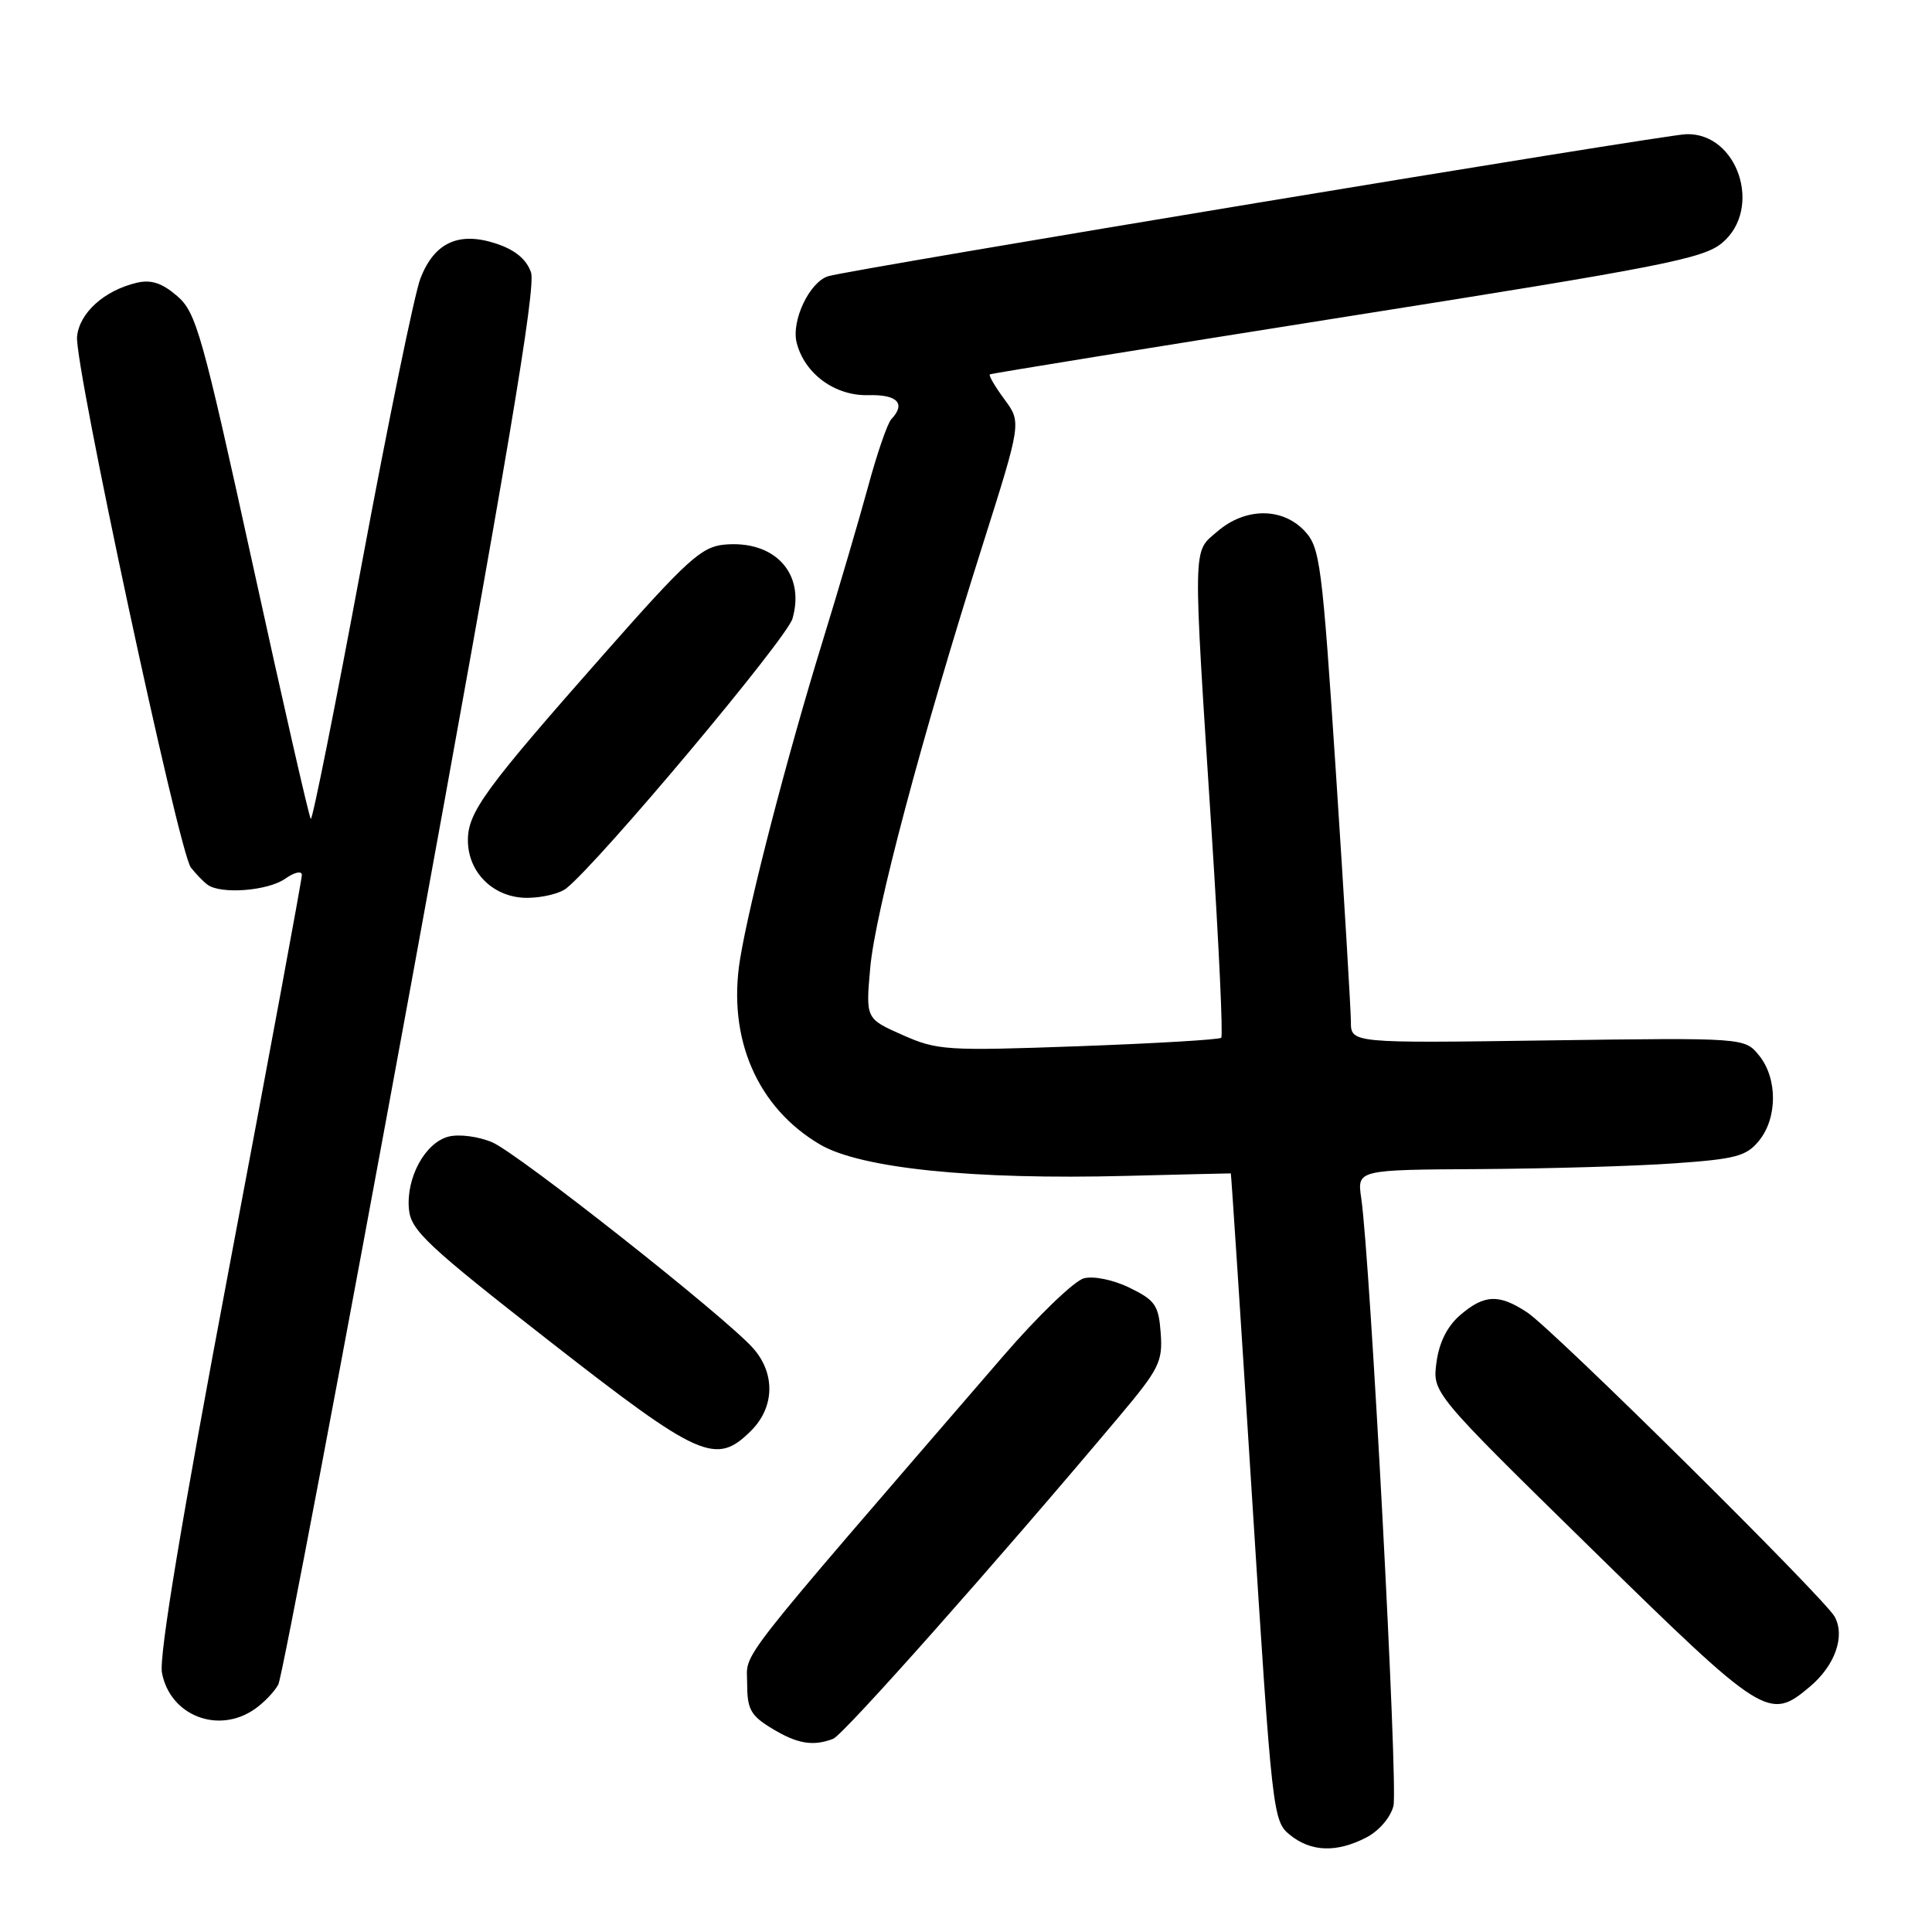 <?xml version="1.0" encoding="UTF-8" standalone="no"?>
<!DOCTYPE svg PUBLIC "-//W3C//DTD SVG 1.1//EN" "http://www.w3.org/Graphics/SVG/1.1/DTD/svg11.dtd" >
<svg xmlns="http://www.w3.org/2000/svg" xmlns:xlink="http://www.w3.org/1999/xlink" version="1.1" viewBox="0 0 256 256">
 <g >
 <path fill="currentColor"
d=" M 181.04 243.48 C 182.72 242.61 184.26 240.82 184.64 239.29 C 185.27 236.79 181.57 167.01 180.37 158.75 C 179.82 155.00 179.82 155.00 196.16 154.91 C 205.15 154.85 216.70 154.52 221.84 154.15 C 230.02 153.58 231.42 153.20 233.09 151.14 C 235.54 148.11 235.54 142.88 233.09 139.86 C 231.17 137.50 231.17 137.50 205.09 137.86 C 179.00 138.23 179.00 138.23 179.00 135.36 C 178.99 133.79 178.11 119.04 177.03 102.60 C 175.18 74.57 174.92 72.55 172.86 70.35 C 169.91 67.21 165.00 67.24 161.31 70.42 C 158.00 73.27 158.03 71.33 160.58 110.78 C 161.51 125.24 162.07 137.26 161.82 137.51 C 161.57 137.76 153.06 138.26 142.92 138.63 C 125.40 139.26 124.21 139.19 119.59 137.14 C 114.71 134.98 114.71 134.98 115.31 128.24 C 115.96 120.90 122.09 97.83 130.20 72.23 C 135.35 55.97 135.35 55.97 133.09 52.91 C 131.84 51.22 130.98 49.74 131.16 49.61 C 131.35 49.48 152.63 46.04 178.45 41.95 C 220.30 35.34 225.71 34.27 228.20 32.18 C 233.61 27.63 230.26 17.56 223.42 17.78 C 220.28 17.89 112.68 35.70 109.74 36.60 C 107.27 37.36 104.83 42.49 105.56 45.40 C 106.60 49.52 110.63 52.48 115.06 52.36 C 118.92 52.26 120.07 53.47 118.10 55.55 C 117.60 56.07 116.21 60.10 115.02 64.50 C 113.82 68.90 111.11 78.12 108.99 85.00 C 104.30 100.22 99.29 119.53 98.06 127.11 C 96.36 137.58 100.34 146.77 108.67 151.66 C 114.07 154.81 128.91 156.34 149.25 155.81 C 156.81 155.62 163.04 155.47 163.09 155.48 C 163.14 155.49 164.41 174.80 165.90 198.38 C 168.56 240.39 168.66 241.31 170.92 243.13 C 173.71 245.40 177.11 245.51 181.04 243.48 Z  M 110.40 230.40 C 111.77 229.87 131.92 207.18 148.30 187.69 C 153.59 181.40 154.08 180.43 153.80 176.65 C 153.53 172.96 153.08 172.30 149.71 170.65 C 147.55 169.59 144.94 169.05 143.63 169.38 C 142.37 169.70 137.54 174.34 132.92 179.70 C 96.59 221.79 99.00 218.70 99.00 223.02 C 99.00 226.47 99.45 227.31 102.25 229.01 C 105.62 231.07 107.73 231.43 110.40 230.40 Z  M 33.77 226.45 C 34.99 225.60 36.39 224.13 36.88 223.20 C 37.37 222.26 45.31 180.37 54.53 130.09 C 67.17 61.07 71.05 38.05 70.36 36.09 C 69.75 34.34 68.24 33.10 65.72 32.27 C 60.78 30.65 57.55 32.14 55.71 36.89 C 54.94 38.87 51.44 55.89 47.94 74.70 C 44.44 93.52 41.40 108.73 41.18 108.51 C 40.96 108.29 37.50 93.14 33.50 74.85 C 26.77 44.14 26.00 41.40 23.47 39.22 C 21.46 37.49 20.02 37.02 18.11 37.47 C 13.81 38.49 10.52 41.46 10.21 44.60 C 9.85 48.31 23.69 112.89 25.29 114.95 C 25.96 115.80 26.95 116.83 27.50 117.23 C 29.26 118.53 35.48 118.05 37.78 116.44 C 39.02 115.57 40.00 115.35 40.00 115.94 C 40.00 116.52 35.69 139.80 30.42 167.68 C 24.05 201.41 21.05 219.46 21.46 221.65 C 22.53 227.34 28.93 229.84 33.77 226.45 Z  M 239.81 223.50 C 243.14 220.70 244.52 216.83 243.11 214.23 C 241.77 211.77 205.80 176.16 202.36 173.90 C 198.62 171.43 196.68 171.51 193.49 174.25 C 191.77 175.73 190.69 177.88 190.34 180.53 C 189.80 184.56 189.80 184.56 210.94 205.28 C 233.78 227.65 234.41 228.05 239.81 223.50 Z  M 99.55 189.55 C 102.66 186.43 102.75 181.94 99.75 178.60 C 95.94 174.36 68.69 152.86 65.24 151.37 C 63.43 150.59 60.86 150.25 59.46 150.60 C 56.33 151.38 53.78 156.08 54.19 160.27 C 54.46 163.05 56.67 165.11 72.81 177.71 C 92.80 193.31 94.87 194.23 99.55 189.55 Z  M 75.03 117.72 C 79.46 114.19 104.24 84.64 105.01 81.97 C 106.73 75.95 102.64 71.53 95.93 72.17 C 92.95 72.46 90.97 74.25 80.17 86.50 C 64.24 104.55 62.00 107.61 62.00 111.34 C 62.00 115.67 65.47 119.01 69.92 118.97 C 71.89 118.95 74.19 118.39 75.03 117.72 Z "/>
</g>
</svg>